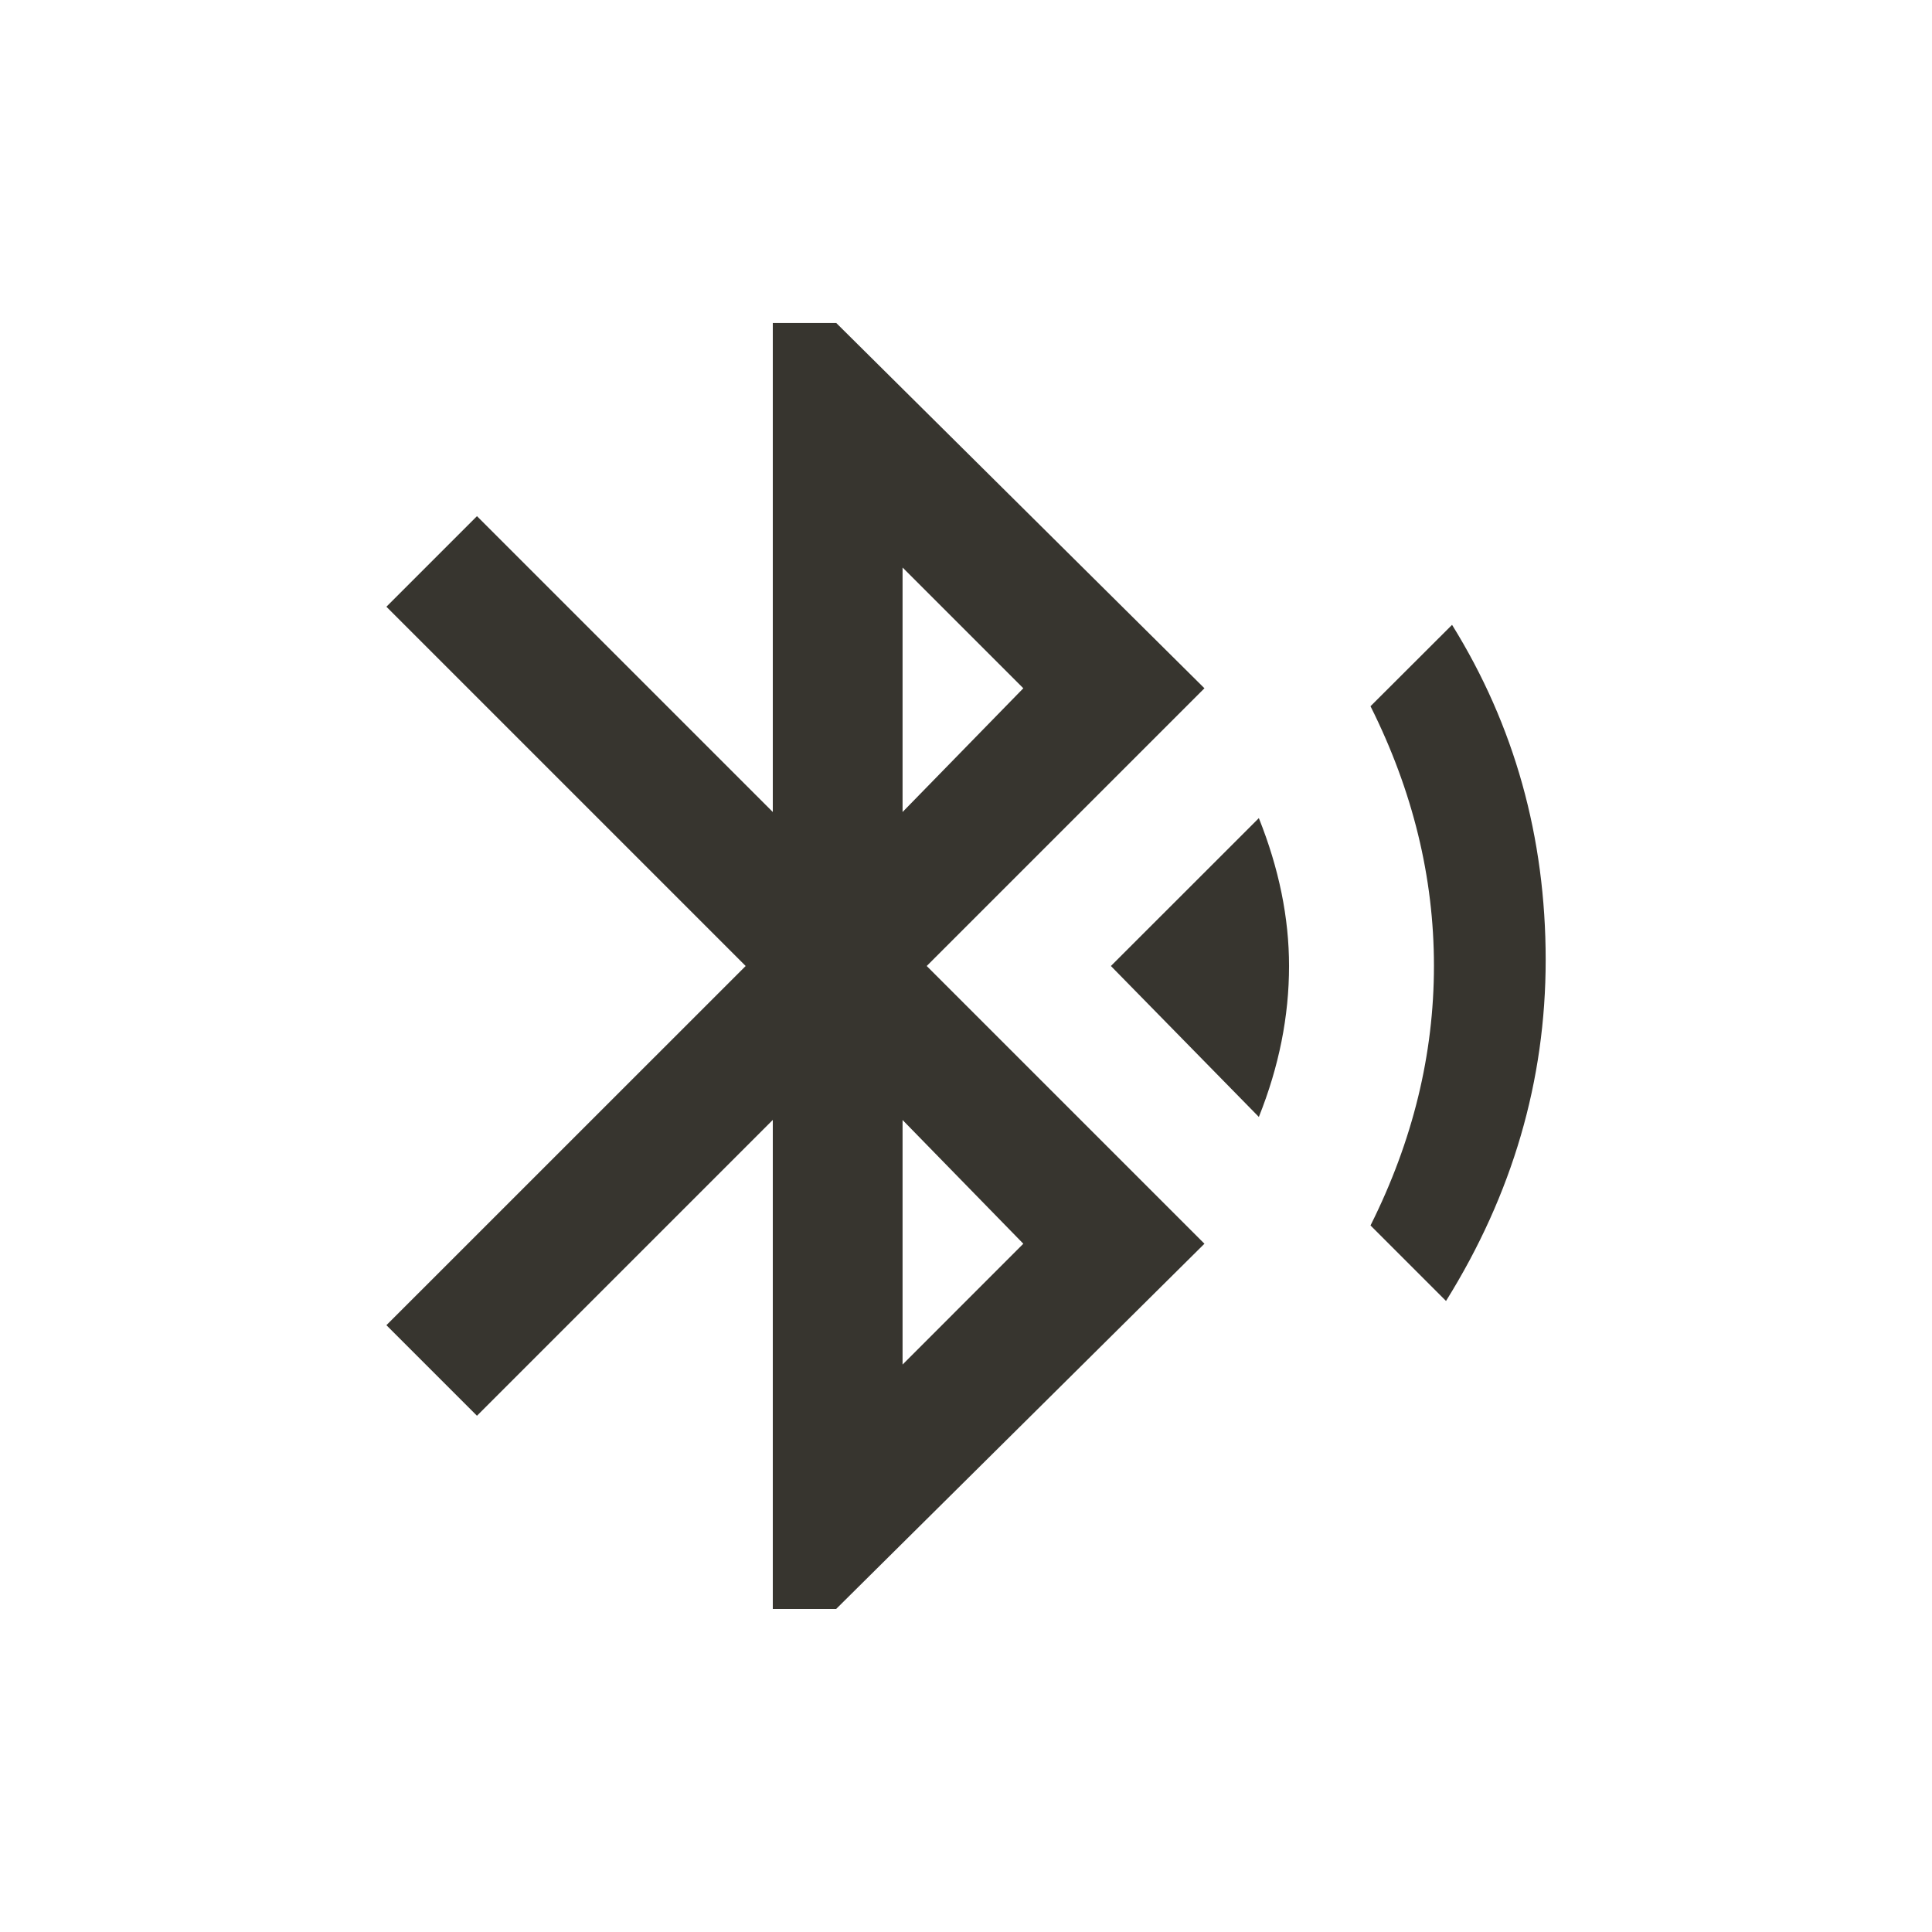 <!-- Generated by IcoMoon.io -->
<svg version="1.1" xmlns="http://www.w3.org/2000/svg" width="24" height="24" viewBox="0 0 24 24">
<title>bluetooth_searching</title>
<path fill="#37352f" d="M12.712 15.45l-1.5-1.537v3.038zM11.212 7.050v3.037l1.5-1.537zM14.962 8.55l-3.45 3.45 3.45 3.45-4.575 4.537h-0.787v-6.075l-3.675 3.675-1.125-1.125 4.463-4.462-4.463-4.463 1.125-1.125 3.675 3.675v-6.075h0.788zM18.038 7.762q1.163 1.875 1.163 4.162 0 2.25-1.238 4.237l-0.938-0.938q0.788-1.575 0.788-3.225t-0.788-3.225zM13.8 12l1.838-1.837q0.375 0.938 0.375 1.837 0 0.938-0.375 1.875z"></path>
</svg>
